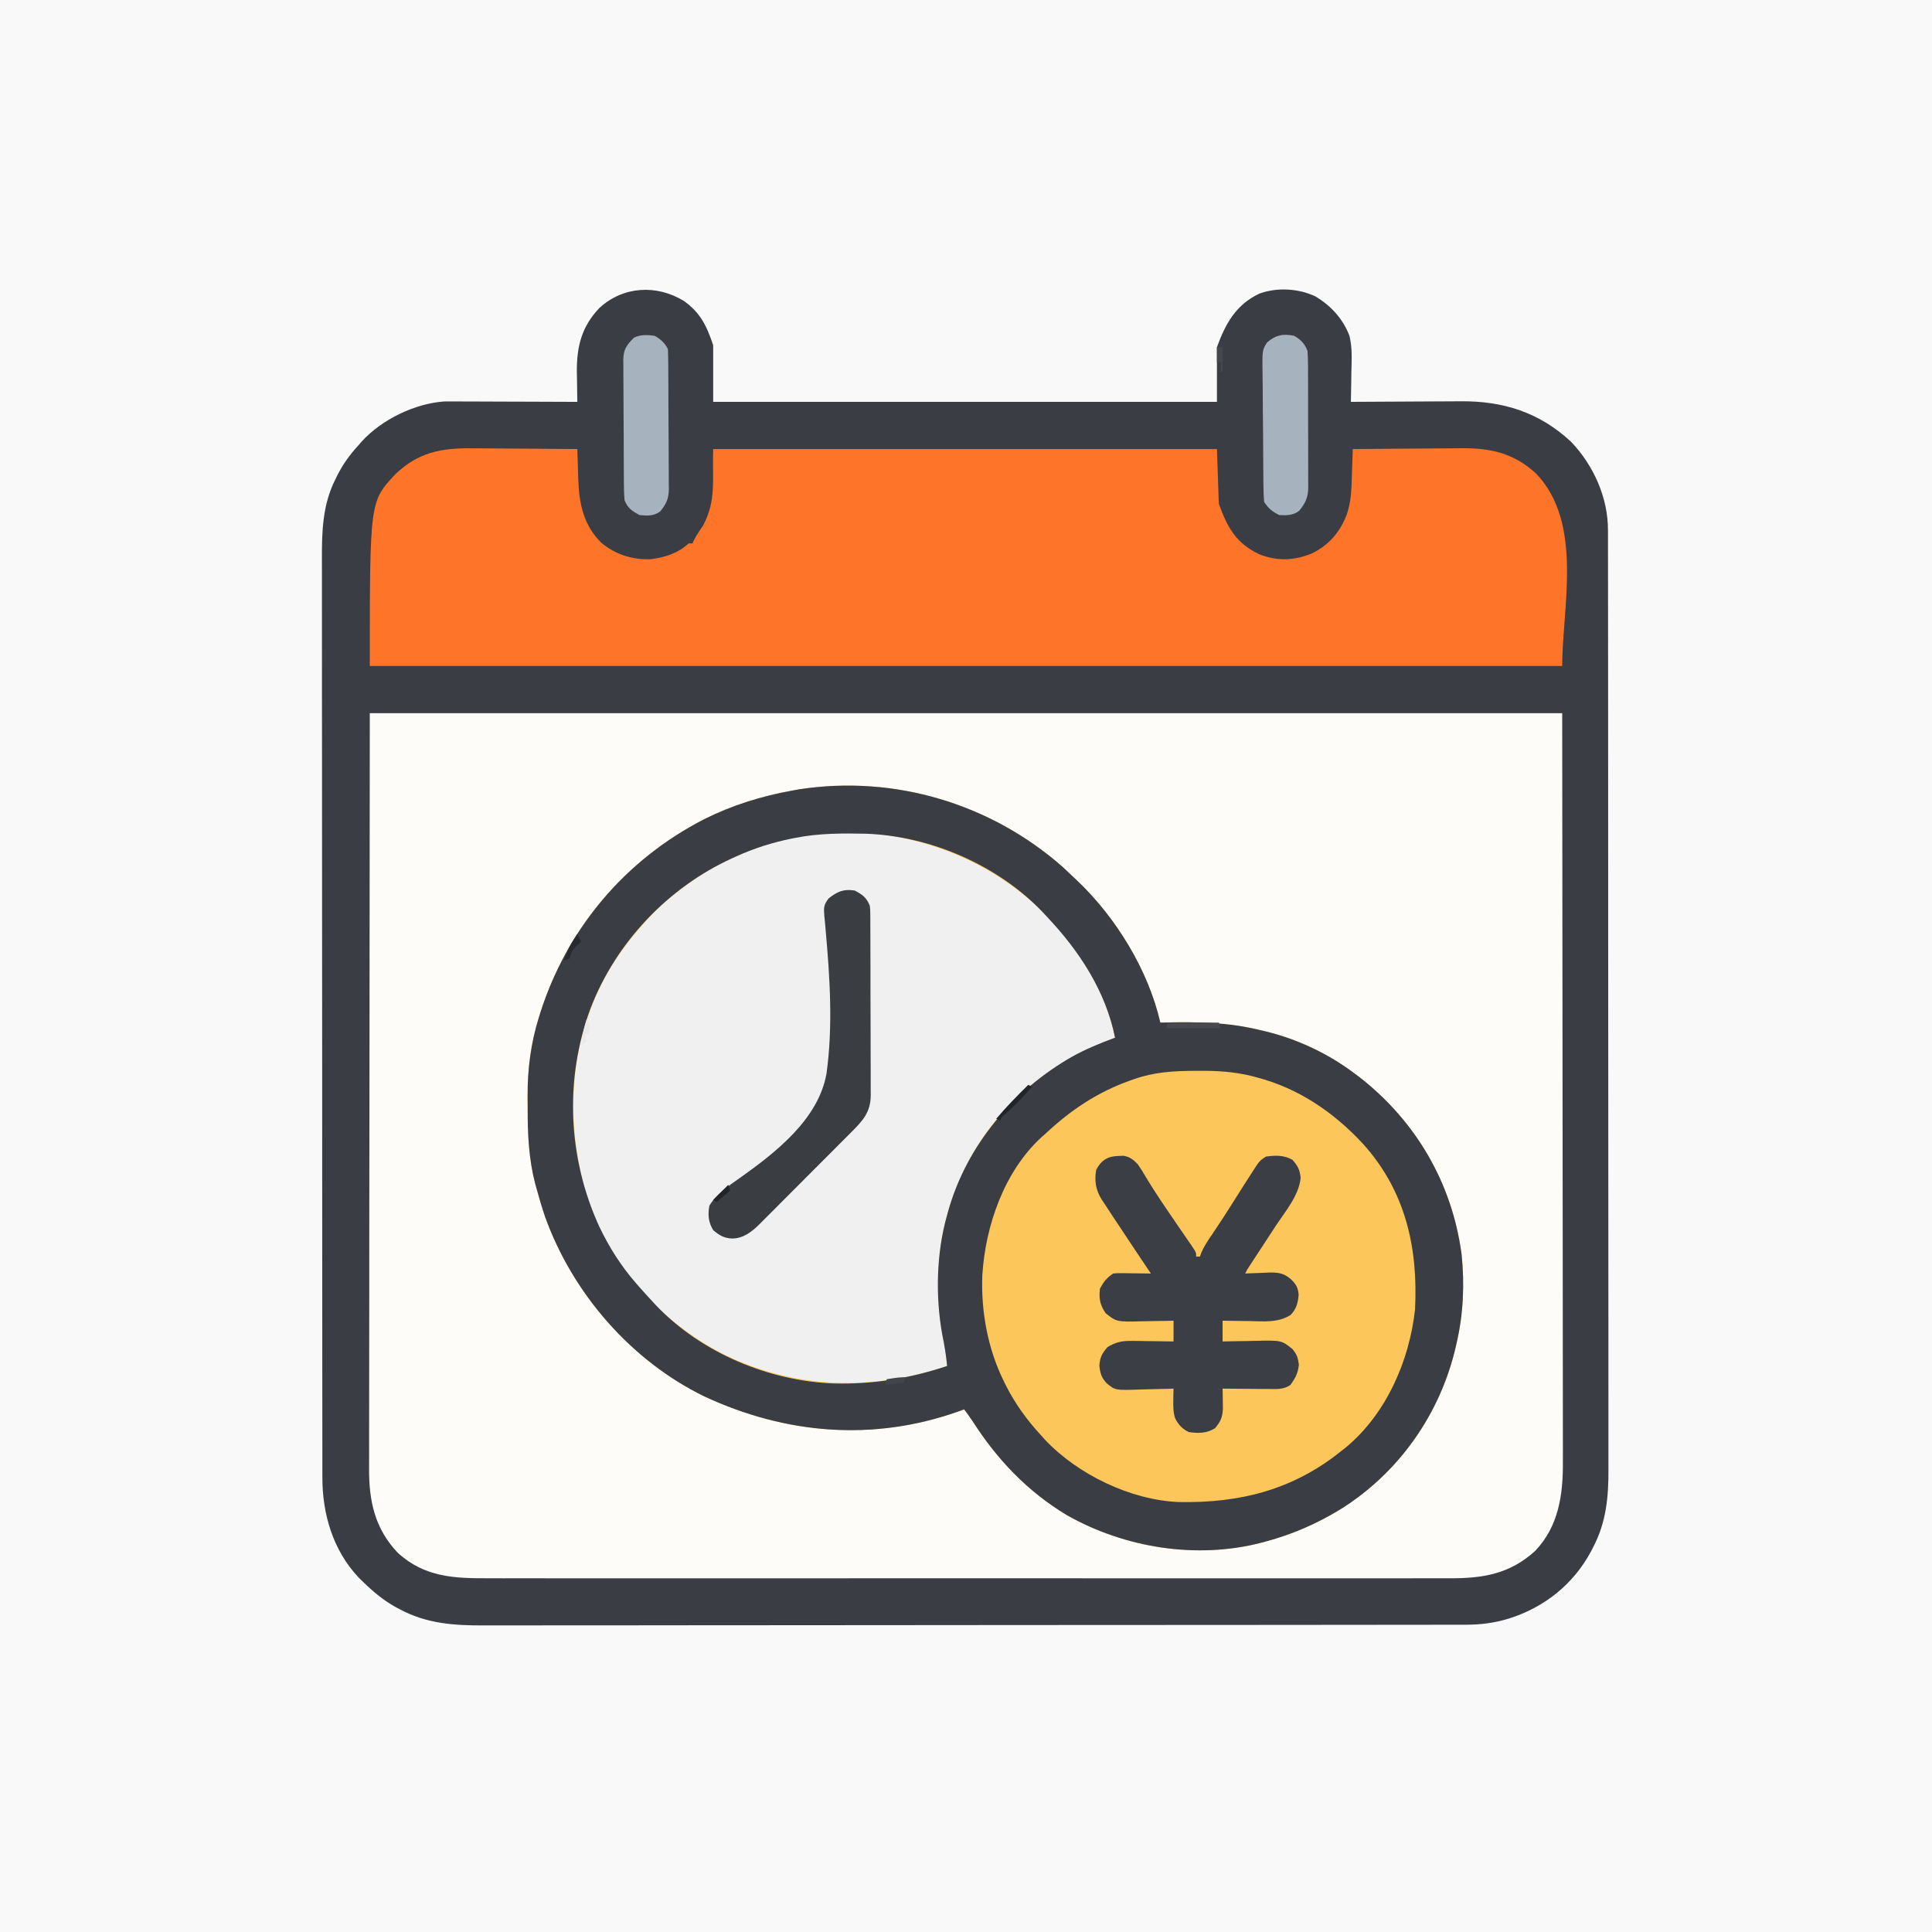 <?xml version="1.0" encoding="UTF-8"?>
<svg version="1.1" xmlns="http://www.w3.org/2000/svg" width="1024" height="1024">
<rect width="100%" height="100%" fill="#808080" stroke="none"/>
<path d="M0 0 C337.92 0 675.84 0 1024 0 C1024 337.92 1024 675.84 1024 1024 C686.08 1024 348.16 1024 0 1024 C0 686.08 0 348.16 0 0 Z " fill="#F9F9F9" transform="translate(0,0)"/>
<path d="M0 0 C8.84 6.335 12.113 13.238 15.531 23.492 C15.531 33.392 15.531 43.292 15.531 53.492 C103.641 53.492 191.751 53.492 282.531 53.492 C282.531 43.922 282.531 34.352 282.531 24.492 C287.105 11.914 292.699 1.875 305.156 -3.945 C314.477 -7.272 325.557 -6.658 334.531 -2.508 C342.803 2.329 349.299 9.417 352.737 18.371 C354.379 24.825 353.937 31.507 353.781 38.117 C353.761 39.613 353.743 41.109 353.727 42.605 C353.683 46.235 353.614 49.863 353.531 53.492 C354.415 53.486 355.298 53.479 356.208 53.472 C364.592 53.412 372.976 53.366 381.36 53.337 C385.669 53.321 389.977 53.3 394.286 53.266 C398.455 53.233 402.624 53.215 406.794 53.208 C408.373 53.202 409.952 53.191 411.532 53.175 C434.21 52.95 453.522 59.019 470.344 74.742 C482.222 87.274 489.875 104.348 489.789 121.634 C489.792 122.525 489.796 123.416 489.799 124.334 C489.808 127.318 489.804 130.301 489.799 133.284 C489.802 135.446 489.807 137.608 489.812 139.77 C489.825 145.708 489.824 151.647 489.822 157.586 C489.822 163.992 489.833 170.397 489.842 176.803 C489.859 189.354 489.864 201.904 489.865 214.454 C489.866 224.657 489.87 234.86 489.877 245.063 C489.879 248.001 489.88 250.939 489.882 253.877 C489.883 254.973 489.883 254.973 489.883 256.091 C489.896 276.636 489.904 297.181 489.903 317.727 C489.903 318.501 489.903 319.276 489.903 320.074 C489.903 323.999 489.902 327.924 489.902 331.85 C489.902 333.019 489.902 333.019 489.902 334.212 C489.902 335.788 489.902 337.365 489.902 338.941 C489.901 363.459 489.916 387.978 489.943 412.496 C489.974 440.052 489.991 467.608 489.989 495.164 C489.989 498.104 489.989 501.045 489.989 503.985 C489.989 505.071 489.989 505.071 489.989 506.179 C489.989 517.813 490.001 529.448 490.019 541.082 C490.035 552.783 490.037 564.484 490.024 576.185 C490.018 582.52 490.018 588.855 490.035 595.19 C490.051 600.995 490.048 606.8 490.03 612.605 C490.027 614.7 490.031 616.794 490.042 618.888 C490.116 633.791 488.933 647.296 481.844 660.742 C481.503 661.403 481.162 662.065 480.81 662.746 C471.425 680.294 455.888 692.581 437.031 698.43 C429.354 700.756 422.243 701.64 414.264 701.626 C413.335 701.629 412.406 701.631 411.448 701.634 C408.324 701.64 405.2 701.64 402.075 701.639 C399.817 701.643 397.559 701.646 395.3 701.65 C389.085 701.661 382.87 701.664 376.655 701.667 C370.643 701.67 364.632 701.679 358.62 701.686 C342.512 701.707 326.405 701.718 310.298 701.727 C302.675 701.731 295.052 701.736 287.43 701.741 C261.328 701.759 235.227 701.774 209.125 701.782 C207.487 701.782 205.849 701.783 204.21 701.783 C203.398 701.783 202.585 701.783 201.748 701.784 C197.632 701.785 193.516 701.786 189.399 701.787 C188.583 701.788 187.766 701.788 186.924 701.788 C160.448 701.796 133.973 701.819 107.497 701.852 C79.495 701.886 51.494 701.906 23.492 701.909 C20.416 701.91 17.34 701.91 14.264 701.911 C13.506 701.911 12.749 701.911 11.968 701.911 C-0.203 701.913 -12.375 701.929 -24.547 701.949 C-36.79 701.97 -49.034 701.975 -61.277 701.966 C-67.906 701.961 -74.534 701.963 -81.163 701.982 C-87.238 702 -93.313 701.999 -99.388 701.984 C-101.579 701.981 -103.77 701.986 -105.961 701.997 C-121.605 702.077 -136.383 701.081 -150.469 693.492 C-151.264 693.073 -152.059 692.654 -152.879 692.223 C-159.546 688.482 -165.03 683.839 -170.469 678.492 C-171.41 677.57 -171.41 677.57 -172.371 676.629 C-185.973 662.225 -191.643 642.958 -191.6 623.522 C-191.603 622.214 -191.603 622.214 -191.606 620.878 C-191.612 617.958 -191.611 615.038 -191.609 612.118 C-191.612 610.001 -191.615 607.885 -191.618 605.769 C-191.626 599.955 -191.628 594.142 -191.629 588.328 C-191.631 582.058 -191.638 575.787 -191.645 569.516 C-191.659 555.09 -191.665 540.665 -191.67 526.239 C-191.672 519.107 -191.676 511.974 -191.679 504.842 C-191.692 480.415 -191.703 455.988 -191.706 431.56 C-191.707 430.028 -191.707 428.495 -191.707 426.963 C-191.707 425.426 -191.707 423.89 -191.708 422.354 C-191.708 419.272 -191.709 416.19 -191.709 413.108 C-191.709 412.344 -191.709 411.58 -191.709 410.793 C-191.713 386.021 -191.729 361.249 -191.752 336.478 C-191.777 310.272 -191.79 284.067 -191.792 257.861 C-191.792 254.983 -191.792 252.104 -191.792 249.225 C-191.792 248.162 -191.792 248.162 -191.792 247.078 C-191.794 235.689 -191.805 224.3 -191.819 212.911 C-191.834 201.456 -191.837 190.002 -191.829 178.547 C-191.825 172.346 -191.826 166.145 -191.84 159.944 C-191.853 154.26 -191.851 148.577 -191.839 142.894 C-191.837 140.844 -191.84 138.795 -191.849 136.745 C-191.907 122.179 -191.481 107.974 -184.781 94.68 C-184.261 93.615 -184.261 93.615 -183.731 92.528 C-180.702 86.536 -177.04 81.418 -172.469 76.492 C-171.952 75.885 -171.435 75.278 -170.902 74.652 C-160.211 62.835 -142.515 54.26 -126.697 53.252 C-125.401 53.256 -124.104 53.261 -122.768 53.265 C-122.045 53.265 -121.322 53.265 -120.577 53.264 C-118.218 53.266 -115.859 53.281 -113.5 53.297 C-111.852 53.301 -110.205 53.303 -108.557 53.305 C-104.243 53.313 -99.93 53.333 -95.616 53.355 C-91.205 53.375 -86.794 53.384 -82.383 53.395 C-73.745 53.416 -65.107 53.45 -56.469 53.492 C-56.492 52.405 -56.492 52.405 -56.516 51.296 C-56.58 47.945 -56.618 44.594 -56.656 41.242 C-56.681 40.103 -56.707 38.963 -56.732 37.789 C-56.848 24.215 -54.238 13.63 -44.738 3.68 C-32.152 -7.841 -14.483 -8.846 0 0 Z " fill="#FEFCF8" transform="translate(362.469,159.508)"/>
<path d="M0 0 C8.84 6.335 12.113 13.238 15.531 23.492 C15.531 33.392 15.531 43.292 15.531 53.492 C103.641 53.492 191.751 53.492 282.531 53.492 C282.531 43.922 282.531 34.352 282.531 24.492 C287.105 11.914 292.699 1.875 305.156 -3.945 C314.477 -7.272 325.557 -6.658 334.531 -2.508 C342.803 2.329 349.299 9.417 352.737 18.371 C354.379 24.825 353.937 31.507 353.781 38.117 C353.761 39.613 353.743 41.109 353.727 42.605 C353.683 46.235 353.614 49.863 353.531 53.492 C354.415 53.486 355.298 53.479 356.208 53.472 C364.592 53.412 372.976 53.366 381.36 53.337 C385.669 53.321 389.977 53.3 394.286 53.266 C398.455 53.233 402.624 53.215 406.794 53.208 C408.373 53.202 409.952 53.191 411.532 53.175 C434.21 52.95 453.522 59.019 470.344 74.742 C482.222 87.274 489.875 104.348 489.789 121.634 C489.792 122.525 489.796 123.416 489.799 124.334 C489.808 127.318 489.804 130.301 489.799 133.284 C489.802 135.446 489.807 137.608 489.812 139.77 C489.825 145.708 489.824 151.647 489.822 157.586 C489.822 163.992 489.833 170.397 489.842 176.803 C489.859 189.354 489.864 201.904 489.865 214.454 C489.866 224.657 489.87 234.86 489.877 245.063 C489.879 248.001 489.88 250.939 489.882 253.877 C489.883 254.973 489.883 254.973 489.883 256.091 C489.896 276.636 489.904 297.181 489.903 317.727 C489.903 318.501 489.903 319.276 489.903 320.074 C489.903 323.999 489.902 327.924 489.902 331.85 C489.902 333.019 489.902 333.019 489.902 334.212 C489.902 335.788 489.902 337.365 489.902 338.941 C489.901 363.459 489.916 387.978 489.943 412.496 C489.974 440.052 489.991 467.608 489.989 495.164 C489.989 498.104 489.989 501.045 489.989 503.985 C489.989 505.071 489.989 505.071 489.989 506.179 C489.989 517.813 490.001 529.448 490.019 541.082 C490.035 552.783 490.037 564.484 490.024 576.185 C490.018 582.52 490.018 588.855 490.035 595.19 C490.051 600.995 490.048 606.8 490.03 612.605 C490.027 614.7 490.031 616.794 490.042 618.888 C490.116 633.791 488.933 647.296 481.844 660.742 C481.503 661.403 481.162 662.065 480.81 662.746 C471.425 680.294 455.888 692.581 437.031 698.43 C429.354 700.756 422.243 701.64 414.264 701.626 C413.335 701.629 412.406 701.631 411.448 701.634 C408.324 701.64 405.2 701.64 402.075 701.639 C399.817 701.643 397.559 701.646 395.3 701.65 C389.085 701.661 382.87 701.664 376.655 701.667 C370.643 701.67 364.632 701.679 358.62 701.686 C342.512 701.707 326.405 701.718 310.298 701.727 C302.675 701.731 295.052 701.736 287.43 701.741 C261.328 701.759 235.227 701.774 209.125 701.782 C207.487 701.782 205.849 701.783 204.21 701.783 C203.398 701.783 202.585 701.783 201.748 701.784 C197.632 701.785 193.516 701.786 189.399 701.787 C188.583 701.788 187.766 701.788 186.924 701.788 C160.448 701.796 133.973 701.819 107.497 701.852 C79.495 701.886 51.494 701.906 23.492 701.909 C20.416 701.91 17.34 701.91 14.264 701.911 C13.506 701.911 12.749 701.911 11.968 701.911 C-0.203 701.913 -12.375 701.929 -24.547 701.949 C-36.79 701.97 -49.034 701.975 -61.277 701.966 C-67.906 701.961 -74.534 701.963 -81.163 701.982 C-87.238 702 -93.313 701.999 -99.388 701.984 C-101.579 701.981 -103.77 701.986 -105.961 701.997 C-121.605 702.077 -136.383 701.081 -150.469 693.492 C-151.264 693.073 -152.059 692.654 -152.879 692.223 C-159.546 688.482 -165.03 683.839 -170.469 678.492 C-171.41 677.57 -171.41 677.57 -172.371 676.629 C-185.973 662.225 -191.643 642.958 -191.6 623.522 C-191.603 622.214 -191.603 622.214 -191.606 620.878 C-191.612 617.958 -191.611 615.038 -191.609 612.118 C-191.612 610.001 -191.615 607.885 -191.618 605.769 C-191.626 599.955 -191.628 594.142 -191.629 588.328 C-191.631 582.058 -191.638 575.787 -191.645 569.516 C-191.659 555.09 -191.665 540.665 -191.67 526.239 C-191.672 519.107 -191.676 511.974 -191.679 504.842 C-191.692 480.415 -191.703 455.988 -191.706 431.56 C-191.707 430.028 -191.707 428.495 -191.707 426.963 C-191.707 425.426 -191.707 423.89 -191.708 422.354 C-191.708 419.272 -191.709 416.19 -191.709 413.108 C-191.709 412.344 -191.709 411.58 -191.709 410.793 C-191.713 386.021 -191.729 361.249 -191.752 336.478 C-191.777 310.272 -191.79 284.067 -191.792 257.861 C-191.792 254.983 -191.792 252.104 -191.792 249.225 C-191.792 248.162 -191.792 248.162 -191.792 247.078 C-191.794 235.689 -191.805 224.3 -191.819 212.911 C-191.834 201.456 -191.837 190.002 -191.829 178.547 C-191.825 172.346 -191.826 166.145 -191.84 159.944 C-191.853 154.26 -191.851 148.577 -191.839 142.894 C-191.837 140.844 -191.84 138.795 -191.849 136.745 C-191.907 122.179 -191.481 107.974 -184.781 94.68 C-184.261 93.615 -184.261 93.615 -183.731 92.528 C-180.702 86.536 -177.04 81.418 -172.469 76.492 C-171.952 75.885 -171.435 75.278 -170.902 74.652 C-160.211 62.835 -142.515 54.26 -126.697 53.252 C-125.401 53.256 -124.104 53.261 -122.768 53.265 C-122.045 53.265 -121.322 53.265 -120.577 53.264 C-118.218 53.266 -115.859 53.281 -113.5 53.297 C-111.852 53.301 -110.205 53.303 -108.557 53.305 C-104.243 53.313 -99.93 53.333 -95.616 53.355 C-91.205 53.375 -86.794 53.384 -82.383 53.395 C-73.745 53.416 -65.107 53.45 -56.469 53.492 C-56.492 52.405 -56.492 52.405 -56.516 51.296 C-56.58 47.945 -56.618 44.594 -56.656 41.242 C-56.681 40.103 -56.707 38.963 -56.732 37.789 C-56.848 24.215 -54.238 13.63 -44.738 3.68 C-32.152 -7.841 -14.483 -8.846 0 0 Z M-166.469 218.492 C-166.531 286.72 -166.593 354.947 -166.656 425.242 C-166.684 446.799 -166.711 468.356 -166.739 490.565 C-166.749 509.86 -166.749 509.86 -166.755 529.154 C-166.758 537.759 -166.769 546.365 -166.785 554.97 C-166.805 564.895 -166.813 574.82 -166.809 584.746 C-166.807 589.822 -166.81 594.899 -166.826 599.976 C-166.841 604.57 -166.842 609.164 -166.831 613.759 C-166.83 615.416 -166.834 617.074 -166.843 618.731 C-166.936 635.946 -163.903 650.527 -151.719 663.426 C-137.362 676.611 -121.5 677.082 -103.106 677 C-100.835 677.005 -98.563 677.011 -96.292 677.019 C-90.074 677.036 -83.856 677.027 -77.637 677.015 C-71.612 677.007 -65.588 677.018 -59.563 677.028 C-46.486 677.049 -33.409 677.047 -20.332 677.035 C-8.889 677.025 2.554 677.023 13.997 677.027 C14.757 677.028 15.517 677.028 16.3 677.028 C19.385 677.03 22.469 677.031 25.554 677.032 C54.474 677.044 83.394 677.033 112.314 677.012 C137.994 676.993 163.674 676.995 189.355 677.014 C218.224 677.035 247.093 677.044 275.963 677.031 C279.041 677.03 282.12 677.029 285.199 677.027 C286.336 677.027 286.336 677.027 287.496 677.026 C298.931 677.022 310.367 677.027 321.802 677.037 C334.807 677.049 347.812 677.046 360.816 677.024 C367.451 677.014 374.085 677.01 380.719 677.023 C386.794 677.035 392.869 677.028 398.944 677.007 C401.14 677.002 403.336 677.005 405.531 677.014 C423.278 677.087 437.599 674.892 451.219 662.492 C463.677 649.394 465.991 632.728 465.892 615.452 C465.893 613.739 465.896 612.026 465.9 610.313 C465.906 605.62 465.895 600.926 465.879 596.233 C465.866 591.089 465.871 585.944 465.873 580.8 C465.875 570.822 465.861 560.843 465.841 550.865 C465.82 539.319 465.817 527.773 465.815 516.227 C465.799 485.753 465.757 455.279 465.719 424.805 C465.657 356.722 465.595 288.638 465.531 218.492 C256.971 218.492 48.411 218.492 -166.469 218.492 Z " fill="#3A3D43" transform="translate(362.469,159.508)"/>
<path d="M0 0 C1.593 1.489 3.176 2.99 4.75 4.5 C5.691 5.378 6.632 6.256 7.602 7.16 C28.215 26.736 45.396 54.668 51.75 82.5 C52.574 82.479 53.398 82.458 54.247 82.437 C71.554 82.056 87.835 82.326 104.75 86.5 C105.488 86.671 106.226 86.843 106.986 87.019 C124.059 91.054 140.758 98.927 154.75 109.5 C155.62 110.15 156.49 110.799 157.387 111.469 C187.359 134.922 206.454 167.645 211.441 205.479 C213.051 221.216 212.352 237.097 208.75 252.5 C208.584 253.231 208.417 253.962 208.246 254.715 C199.937 290.227 177.981 321.349 146.952 340.617 C134.536 348.161 121.772 353.716 107.75 357.5 C106.643 357.801 106.643 357.801 105.513 358.107 C71.147 367.062 33.101 360.993 2.312 343.625 C-18.724 330.993 -34.853 313.972 -47.967 293.432 C-49.321 291.393 -50.765 289.444 -52.25 287.5 C-53.317 287.887 -54.385 288.273 -55.484 288.672 C-100.59 304.591 -146.738 300.697 -189.837 280.673 C-228.819 261.715 -259.787 225.963 -274.368 185.355 C-276.083 180.289 -277.581 175.156 -279 170 C-279.199 169.289 -279.398 168.579 -279.603 167.847 C-282.955 154.933 -283.603 141.745 -283.566 128.474 C-283.563 126.133 -283.586 123.794 -283.611 121.453 C-283.671 107.255 -281.89 93.27 -277.625 79.688 C-277.245 78.462 -277.245 78.462 -276.858 77.211 C-262.473 32.345 -231.853 -3.781 -189.983 -25.333 C-175.091 -32.737 -159.597 -37.568 -143.25 -40.5 C-142.007 -40.726 -140.765 -40.951 -139.484 -41.184 C-89.06 -48.832 -38.106 -33.556 0 0 Z " fill="#FDC65A" transform="translate(563.25,459.5)"/>
<path d="M0 0 C1.621 0.007 3.242 0.013 4.863 0.017 C9.093 0.032 13.322 0.071 17.552 0.116 C21.883 0.157 26.214 0.175 30.545 0.195 C39.016 0.238 47.486 0.306 55.957 0.391 C55.989 1.513 55.989 1.513 56.022 2.657 C56.124 6.078 56.238 9.498 56.352 12.918 C56.385 14.095 56.419 15.271 56.453 16.484 C56.896 29.306 59.22 40.807 68.734 50.133 C76.305 56.356 85.149 59.137 94.895 58.781 C102.407 57.823 109.352 55.622 114.957 50.391 C115.617 50.391 116.277 50.391 116.957 50.391 C117.377 49.515 117.377 49.515 117.805 48.621 C119.215 45.891 120.909 43.414 122.641 40.879 C129.756 27.429 127.389 16.865 127.957 0.391 C216.067 0.391 304.177 0.391 394.957 0.391 C395.287 9.961 395.617 19.531 395.957 29.391 C400.646 42.284 405.178 50.397 417.52 56.203 C427.009 59.914 436.086 59.554 445.457 55.645 C454.479 51.12 460.082 44.537 463.77 35.141 C465.374 30.073 466.09 25.525 466.273 20.215 C466.336 18.479 466.336 18.479 466.4 16.709 C466.459 14.912 466.459 14.912 466.52 13.078 C466.563 11.861 466.606 10.643 466.65 9.389 C466.756 6.389 466.858 3.39 466.957 0.391 C476.12 0.297 485.283 0.227 494.446 0.183 C498.703 0.163 502.959 0.135 507.215 0.089 C511.332 0.045 515.449 0.021 519.567 0.011 C521.127 0.004 522.688 -0.01 524.248 -0.032 C539.846 -0.241 552.443 2.54 564.141 13.422 C589.331 39.707 577.957 84.514 577.957 115.391 C369.397 115.391 160.837 115.391 -54.043 115.391 C-54.043 28.162 -54.043 28.162 -40.527 13.785 C-28.471 2.165 -16.171 -0.221 0 0 Z " fill="#FE7428" transform="translate(250.043,237.609)"/>
<path d="M0 0 C21.103 19.094 38.112 43.8 44 72 C43.448 72.22 42.895 72.441 42.326 72.667 C24.082 80.017 8.492 88.647 -6 102 C-6.945 102.862 -7.89 103.725 -8.863 104.613 C-28.234 123.107 -41.475 147.863 -47 174 C-47.268 175.267 -47.268 175.267 -47.542 176.561 C-49.157 185.072 -49.353 193.493 -49.312 202.125 C-49.312 203.213 -49.312 203.213 -49.311 204.323 C-49.29 214.176 -48.788 223.677 -46.754 233.344 C-45.887 237.549 -45.41 241.73 -45 246 C-84.737 259.189 -125.144 258.406 -163.096 239.959 C-197.015 222.869 -224.044 192.126 -236 156 C-245.558 123.171 -246.158 89.266 -234 57 C-233.737 56.302 -233.474 55.604 -233.203 54.884 C-227.327 39.695 -218.753 26.212 -208 14 C-206.813 12.614 -206.813 12.614 -205.602 11.199 C-199.915 4.714 -193.865 -0.79 -187 -6 C-186.474 -6.406 -185.948 -6.812 -185.407 -7.23 C-176.49 -14.079 -167.238 -19.377 -157 -24 C-155.809 -24.545 -154.618 -25.091 -153.391 -25.652 C-146.145 -28.761 -138.901 -30.957 -131.25 -32.812 C-130.399 -33.02 -129.548 -33.227 -128.671 -33.44 C-83.713 -43.733 -34.37 -30.246 0 0 Z " fill="#F0F0F0" transform="translate(547,478)"/>
<path d="M0 0 C1.593 1.489 3.176 2.99 4.75 4.5 C5.691 5.378 6.632 6.256 7.602 7.16 C28.215 26.736 45.396 54.668 51.75 82.5 C52.574 82.479 53.398 82.458 54.247 82.437 C71.554 82.056 87.835 82.326 104.75 86.5 C105.488 86.671 106.226 86.843 106.986 87.019 C124.059 91.054 140.758 98.927 154.75 109.5 C155.62 110.15 156.49 110.799 157.387 111.469 C187.359 134.922 206.454 167.645 211.441 205.479 C213.051 221.216 212.352 237.097 208.75 252.5 C208.584 253.231 208.417 253.962 208.246 254.715 C199.937 290.227 177.981 321.349 146.952 340.617 C134.536 348.161 121.772 353.716 107.75 357.5 C106.643 357.801 106.643 357.801 105.513 358.107 C71.147 367.062 33.101 360.993 2.312 343.625 C-18.724 330.993 -34.853 313.972 -47.967 293.432 C-49.321 291.393 -50.765 289.444 -52.25 287.5 C-53.317 287.887 -54.385 288.273 -55.484 288.672 C-100.59 304.591 -146.738 300.697 -189.837 280.673 C-228.819 261.715 -259.787 225.963 -274.368 185.355 C-276.083 180.289 -277.581 175.156 -279 170 C-279.199 169.289 -279.398 168.579 -279.603 167.847 C-282.955 154.933 -283.603 141.745 -283.566 128.474 C-283.563 126.133 -283.586 123.794 -283.611 121.453 C-283.671 107.255 -281.89 93.27 -277.625 79.688 C-277.245 78.462 -277.245 78.462 -276.858 77.211 C-262.473 32.345 -231.853 -3.781 -189.983 -25.333 C-175.091 -32.737 -159.597 -37.568 -143.25 -40.5 C-142.007 -40.726 -140.765 -40.951 -139.484 -41.184 C-89.06 -48.832 -38.106 -33.556 0 0 Z M-141.25 -15.5 C-142.254 -15.307 -142.254 -15.307 -143.277 -15.109 C-153.762 -13.032 -163.511 -9.918 -173.25 -5.5 C-173.904 -5.206 -174.557 -4.912 -175.23 -4.609 C-209.224 10.908 -236.861 40.072 -250.287 75.011 C-264.185 112.673 -262.286 154.136 -245.645 190.57 C-240.463 201.464 -234.189 211.385 -226.25 220.5 C-225.518 221.342 -224.786 222.184 -224.031 223.051 C-221.803 225.565 -219.539 228.04 -217.25 230.5 C-216.626 231.178 -216.002 231.856 -215.359 232.555 C-191.399 257.623 -155.638 272.483 -121.227 273.785 C-100.184 274.243 -81.18 271.115 -61.25 264.5 C-61.788 258.899 -62.653 253.512 -63.812 248 C-67.526 227.573 -66.969 204.433 -61.25 184.5 C-61.068 183.835 -60.886 183.169 -60.699 182.483 C-51.015 147.746 -26.241 118.43 4.75 100.688 C12.134 96.57 19.822 93.404 27.75 90.5 C22.866 65.938 8.73 44.463 -8.25 26.5 C-8.996 25.689 -9.743 24.878 -10.512 24.043 C-34.23 -0.852 -69.881 -16.362 -104.13 -17.604 C-116.619 -17.865 -128.953 -17.894 -141.25 -15.5 Z M37.75 112.5 C36.784 112.837 36.784 112.837 35.799 113.182 C18.412 119.35 4.158 128.903 -9.25 141.5 C-9.842 142.016 -10.433 142.531 -11.043 143.062 C-30.997 161.263 -40.969 190.115 -42.605 216.434 C-43.354 235.483 -39.713 255.362 -31.25 272.5 C-30.93 273.147 -30.611 273.795 -30.282 274.461 C-25.166 284.628 -18.957 293.155 -11.25 301.5 C-10.645 302.174 -10.041 302.848 -9.418 303.543 C7.952 322.012 36.122 335.588 61.432 336.608 C93.822 337.251 122.053 330.232 147.75 309.5 C148.53 308.886 149.31 308.273 150.113 307.641 C171.494 289.868 183.78 261.73 186.75 234.5 C188.41 201.718 181.684 171.709 159.092 146.662 C143.598 129.992 124.958 117.27 102.75 111.5 C101.763 111.24 100.776 110.981 99.76 110.713 C90.386 108.461 81.514 107.98 71.938 108.062 C71.19 108.066 70.442 108.069 69.672 108.072 C58.567 108.139 48.298 108.732 37.75 112.5 Z " fill="#3A3D43" transform="translate(563.25,459.5)"/>
<path d="M0 0 C0.852 -0.037 1.704 -0.075 2.582 -0.113 C6.136 0.468 7.624 1.803 10.188 4.312 C11.63 6.398 12.92 8.439 14.188 10.625 C17.778 16.609 21.579 22.426 25.508 28.191 C25.981 28.886 26.454 29.581 26.942 30.296 C28.884 33.142 30.829 35.985 32.782 38.824 C34.174 40.846 35.56 42.872 36.945 44.898 C37.587 45.824 37.587 45.824 38.241 46.768 C41.188 51.086 41.188 51.086 41.188 53.312 C41.847 53.312 42.508 53.312 43.188 53.312 C43.427 52.624 43.667 51.936 43.914 51.227 C45.427 47.765 47.428 44.783 49.562 41.688 C53.6 35.739 57.493 29.716 61.312 23.625 C64.76 18.146 68.209 12.669 71.75 7.25 C72.649 5.871 72.649 5.871 73.566 4.465 C75.188 2.312 75.188 2.312 78.188 0.312 C83.275 -0.365 87.744 -0.512 92.25 2.062 C95.107 5.38 96.055 7.167 96.562 11.562 C95.606 21.129 88.347 29.444 83.188 37.312 C81.206 40.344 79.226 43.376 77.247 46.408 C75.884 48.496 74.519 50.582 73.153 52.668 C72.525 53.628 71.897 54.589 71.25 55.578 C70.684 56.442 70.118 57.306 69.535 58.196 C68.174 60.253 68.174 60.253 67.188 62.312 C67.757 62.281 68.326 62.25 68.912 62.217 C71.524 62.092 74.136 62.014 76.75 61.938 C77.645 61.887 78.541 61.837 79.463 61.785 C84.402 61.677 87.418 61.966 91.277 65.211 C94.085 67.948 95.108 69.498 95.5 73.5 C95.144 77.844 94.297 81.164 91.188 84.312 C84.424 88.52 76.966 87.648 69.25 87.5 C67.885 87.485 66.52 87.471 65.154 87.459 C61.832 87.424 58.51 87.375 55.188 87.312 C55.188 90.942 55.188 94.573 55.188 98.312 C56.06 98.292 56.932 98.271 57.83 98.249 C61.094 98.18 64.356 98.131 67.62 98.093 C69.028 98.073 70.435 98.046 71.842 98.011 C86.383 97.66 86.383 97.66 92.188 102.312 C94.61 105.204 95.139 106.939 95.625 110.688 C95.067 115.313 93.872 117.51 91.188 121.312 C87.599 123.85 84.081 123.542 79.797 123.508 C79.092 123.505 78.388 123.502 77.662 123.499 C75.42 123.488 73.179 123.463 70.938 123.438 C69.414 123.427 67.891 123.418 66.367 123.41 C62.64 123.388 58.914 123.354 55.188 123.312 C55.208 124.274 55.228 125.235 55.249 126.226 C55.273 128.117 55.273 128.117 55.297 130.047 C55.317 131.297 55.337 132.547 55.358 133.835 C55.125 138.575 54.168 140.669 51.188 144.312 C46.78 147.06 42.226 147.091 37.188 146.312 C33.844 144.661 31.748 142.41 30.039 139.062 C29.014 135.754 28.993 132.958 29.062 129.5 C29.081 128.339 29.099 127.177 29.117 125.98 C29.14 125.1 29.164 124.22 29.188 123.312 C28.285 123.344 27.383 123.375 26.453 123.408 C23.077 123.51 19.704 123.585 16.327 123.642 C14.871 123.672 13.416 123.713 11.96 123.765 C-1.69 124.242 -1.69 124.242 -6.246 120.477 C-9.03 117.555 -9.744 115.043 -10.125 111 C-9.748 106.554 -8.715 104.673 -5.812 101.312 C-1.35 98.595 1.926 97.951 7.117 98.02 C8.406 98.029 9.695 98.039 11.023 98.049 C12.37 98.074 13.716 98.099 15.062 98.125 C16.432 98.14 17.802 98.154 19.172 98.166 C22.511 98.201 25.849 98.251 29.188 98.312 C29.188 94.683 29.188 91.052 29.188 87.312 C28.346 87.333 27.504 87.354 26.636 87.376 C23.485 87.445 20.334 87.494 17.182 87.532 C15.823 87.552 14.464 87.579 13.106 87.614 C-1.022 87.967 -1.022 87.967 -6.812 83.312 C-9.787 78.995 -10.461 75.502 -9.812 70.312 C-7.786 66.609 -6.332 64.659 -2.812 62.312 C-0.636 62.085 -0.636 62.085 1.855 62.117 C2.748 62.124 3.641 62.13 4.561 62.137 C5.489 62.153 6.418 62.17 7.375 62.188 C8.315 62.197 9.256 62.206 10.225 62.215 C12.546 62.238 14.867 62.271 17.188 62.312 C16.7 61.589 16.212 60.865 15.71 60.12 C10.537 52.433 5.405 44.721 0.299 36.99 C-0.711 35.466 -1.727 33.947 -2.745 32.428 C-4.332 30.05 -5.89 27.655 -7.438 25.25 C-7.892 24.581 -8.346 23.912 -8.814 23.223 C-12.025 18.124 -12.835 13.292 -11.812 7.312 C-8.99 2.139 -5.755 0.164 0 0 Z " fill="#3B3E45" transform="translate(592.812,612.688)"/>
<path d="M0 0 C4.054 2.102 6.318 3.771 8 8 C8.257 10.162 8.257 10.162 8.267 12.541 C8.276 13.446 8.284 14.352 8.293 15.285 C8.292 16.271 8.291 17.257 8.291 18.273 C8.297 19.317 8.304 20.362 8.311 21.438 C8.33 24.893 8.334 28.349 8.336 31.805 C8.342 34.206 8.349 36.607 8.356 39.009 C8.368 44.044 8.372 49.079 8.371 54.115 C8.37 60.567 8.398 67.018 8.432 73.47 C8.454 78.43 8.458 83.391 8.457 88.351 C8.46 90.729 8.469 93.108 8.484 95.487 C8.504 98.814 8.498 102.141 8.486 105.468 C8.497 106.45 8.508 107.432 8.52 108.444 C8.437 117.457 4.464 121.84 -1.775 128.05 C-2.341 128.621 -2.908 129.193 -3.491 129.781 C-5.351 131.655 -7.218 133.521 -9.086 135.387 C-10.389 136.694 -11.692 138.001 -12.994 139.308 C-15.719 142.04 -18.448 144.769 -21.18 147.495 C-24.674 150.984 -28.157 154.484 -31.637 157.987 C-34.322 160.686 -37.014 163.379 -39.708 166.07 C-40.995 167.358 -42.279 168.647 -43.561 169.94 C-45.356 171.747 -47.16 173.544 -48.966 175.339 C-49.752 176.136 -49.752 176.136 -50.554 176.949 C-54.615 180.954 -59.081 184.425 -65 184.438 C-69.229 184.267 -71.773 182.766 -75 180 C-77.579 175.717 -77.909 171.868 -77 167 C-73.188 160.73 -67.035 156.685 -61.152 152.541 C-42.023 138.976 -19.267 121.378 -14.947 97.07 C-11.474 72.202 -13.123 46.232 -15.366 21.306 C-15.48 19.911 -15.48 19.911 -15.596 18.488 C-15.74 16.762 -15.905 15.037 -16.096 13.316 C-16.442 9.019 -16.468 7.595 -13.699 4.074 C-9.04 0.494 -5.886 -0.912 0 0 Z " fill="#3A3D42" transform="translate(453,472)"/>
<path d="M0 0 C3.075 1.703 5.406 3.812 7 7 C7.114 9.501 7.168 11.974 7.177 14.476 C7.184 15.247 7.19 16.017 7.197 16.812 C7.217 19.369 7.228 21.927 7.238 24.484 C7.242 25.358 7.246 26.231 7.251 27.131 C7.272 31.754 7.286 36.378 7.295 41.001 C7.306 45.774 7.341 50.546 7.38 55.319 C7.407 58.991 7.415 62.662 7.418 66.334 C7.423 68.093 7.435 69.852 7.453 71.611 C7.478 74.077 7.477 76.541 7.47 79.007 C7.483 79.73 7.496 80.454 7.509 81.199 C7.457 86.253 6.148 89.092 3 93 C-0.415 95.59 -3.833 95.431 -8 95 C-11.991 92.891 -14.453 91.256 -16 87 C-16.205 84.397 -16.304 81.9 -16.306 79.297 C-16.315 78.526 -16.323 77.755 -16.332 76.96 C-16.356 74.414 -16.364 71.867 -16.371 69.32 C-16.38 67.547 -16.389 65.773 -16.398 64 C-16.415 60.283 -16.423 56.565 -16.426 52.848 C-16.431 48.091 -16.469 43.335 -16.514 38.578 C-16.544 34.914 -16.551 31.251 -16.552 27.588 C-16.556 25.835 -16.569 24.081 -16.59 22.328 C-16.617 19.872 -16.612 17.418 -16.599 14.961 C-16.614 14.241 -16.629 13.521 -16.644 12.779 C-16.563 7.125 -14.862 4.828 -11 1 C-7.516 -0.742 -3.801 -0.587 0 0 Z " fill="#A7B2BF" transform="translate(347,178)"/>
<path d="M0 0 C3.59 2.139 5.523 4.125 7 8 C7.195 10.548 7.284 12.987 7.275 15.535 C7.282 16.665 7.282 16.665 7.29 17.818 C7.304 20.304 7.303 22.791 7.301 25.277 C7.305 27.008 7.309 28.74 7.314 30.471 C7.321 34.098 7.321 37.725 7.316 41.352 C7.31 45.997 7.327 50.642 7.35 55.287 C7.365 58.862 7.366 62.436 7.363 66.011 C7.363 67.724 7.368 69.436 7.378 71.148 C7.391 73.544 7.384 75.94 7.372 78.336 C7.384 79.393 7.384 79.393 7.395 80.472 C7.339 85.766 5.84 88.724 2.582 92.754 C-0.488 95.172 -4.207 95.227 -8 95 C-11.847 93.042 -13.61 91.586 -16 88 C-16.22 85.375 -16.325 82.854 -16.338 80.227 C-16.35 79.437 -16.361 78.646 -16.373 77.832 C-16.407 75.215 -16.426 72.598 -16.441 69.98 C-16.448 69.086 -16.455 68.192 -16.462 67.27 C-16.498 62.536 -16.522 57.803 -16.535 53.069 C-16.552 48.183 -16.61 43.298 -16.679 38.412 C-16.723 34.652 -16.737 30.892 -16.742 27.131 C-16.75 25.33 -16.77 23.529 -16.801 21.729 C-17.033 7.658 -17.033 7.658 -14.478 3.555 C-10.027 -0.398 -5.781 -1.28 0 0 Z " fill="#A7B2BF" transform="translate(686,178)"/>
<path d="M0 0 C8.91 0 17.82 0 27 0 C27.33 0.99 27.66 1.98 28 3 C18.43 3 8.86 3 -1 3 C-0.67 2.01 -0.34 1.02 0 0 Z " fill="#47494D" transform="translate(619,542)"/>
<path d="M0 0 C0.66 0.33 1.32 0.66 2 1 C-3.044 6.787 -8.105 12.087 -14 17 C-14.33 17.66 -14.66 18.32 -15 19 C-15.66 18.67 -16.32 18.34 -17 18 C-11.656 11.665 -5.912 5.805 0 0 Z " fill="#21242A" transform="translate(545,575)"/>
<path d="M0 0 C0.66 1.32 1.32 2.64 2 4 C0.793 5.114 0.793 5.114 -0.438 6.25 C-2.916 8.91 -3.29 9.688 -4 13 C-4.99 13.33 -5.98 13.66 -7 14 C-5.54 8.69 -3.017 4.537 0 0 Z " fill="#272A2F" transform="translate(306,495)"/>
<path d="M0 0 C2 3 2 3 1.625 5.688 C1.419 6.451 1.212 7.214 1 8 C0.34 8 -0.32 8 -1 8 C-0.67 9.32 -0.34 10.64 0 12 C-0.99 12.66 -1.98 13.32 -3 14 C-2.404 9.131 -1.43 4.672 0 0 Z " fill="#EAEAEB" transform="translate(311,540)"/>
<path d="M0 0 C0.99 0 1.98 0 3 0 C3 4.29 3 8.58 3 13 C2.67 13 2.34 13 2 13 C2 11.35 2 9.7 2 8 C1.34 8 0.68 8 0 8 C0 5.36 0 2.72 0 0 Z " fill="#44474C" transform="translate(645,184)"/>
<path d="M0 0 C-0.33 0.99 -0.66 1.98 -1 3 C-4.3 3.33 -7.6 3.66 -11 4 C-10.67 3.01 -10.34 2.02 -10 1 C-3.375 0 -3.375 0 0 0 Z " fill="#424549" transform="translate(480,730)"/>
<path d="M0 0 C0.33 0.99 0.66 1.98 1 3 C-1.31 4.98 -3.62 6.96 -6 9 C-6.66 8.67 -7.32 8.34 -8 8 C-5.36 5.36 -2.72 2.72 0 0 Z " fill="#212429" transform="translate(386,628)"/>
<path d="M0 0 C0.66 0 1.32 0 2 0 C1.688 1.875 1.688 1.875 1 4 C0.01 4.66 -0.98 5.32 -2 6 C-1.34 4.02 -0.68 2.04 0 0 Z M-3 6 C-3 6.99 -3 7.98 -3 9 C-3.66 8.67 -4.32 8.34 -5 8 C-4.34 7.34 -3.68 6.68 -3 6 Z " fill="#EF7728" transform="translate(374,276)"/>
</svg>
